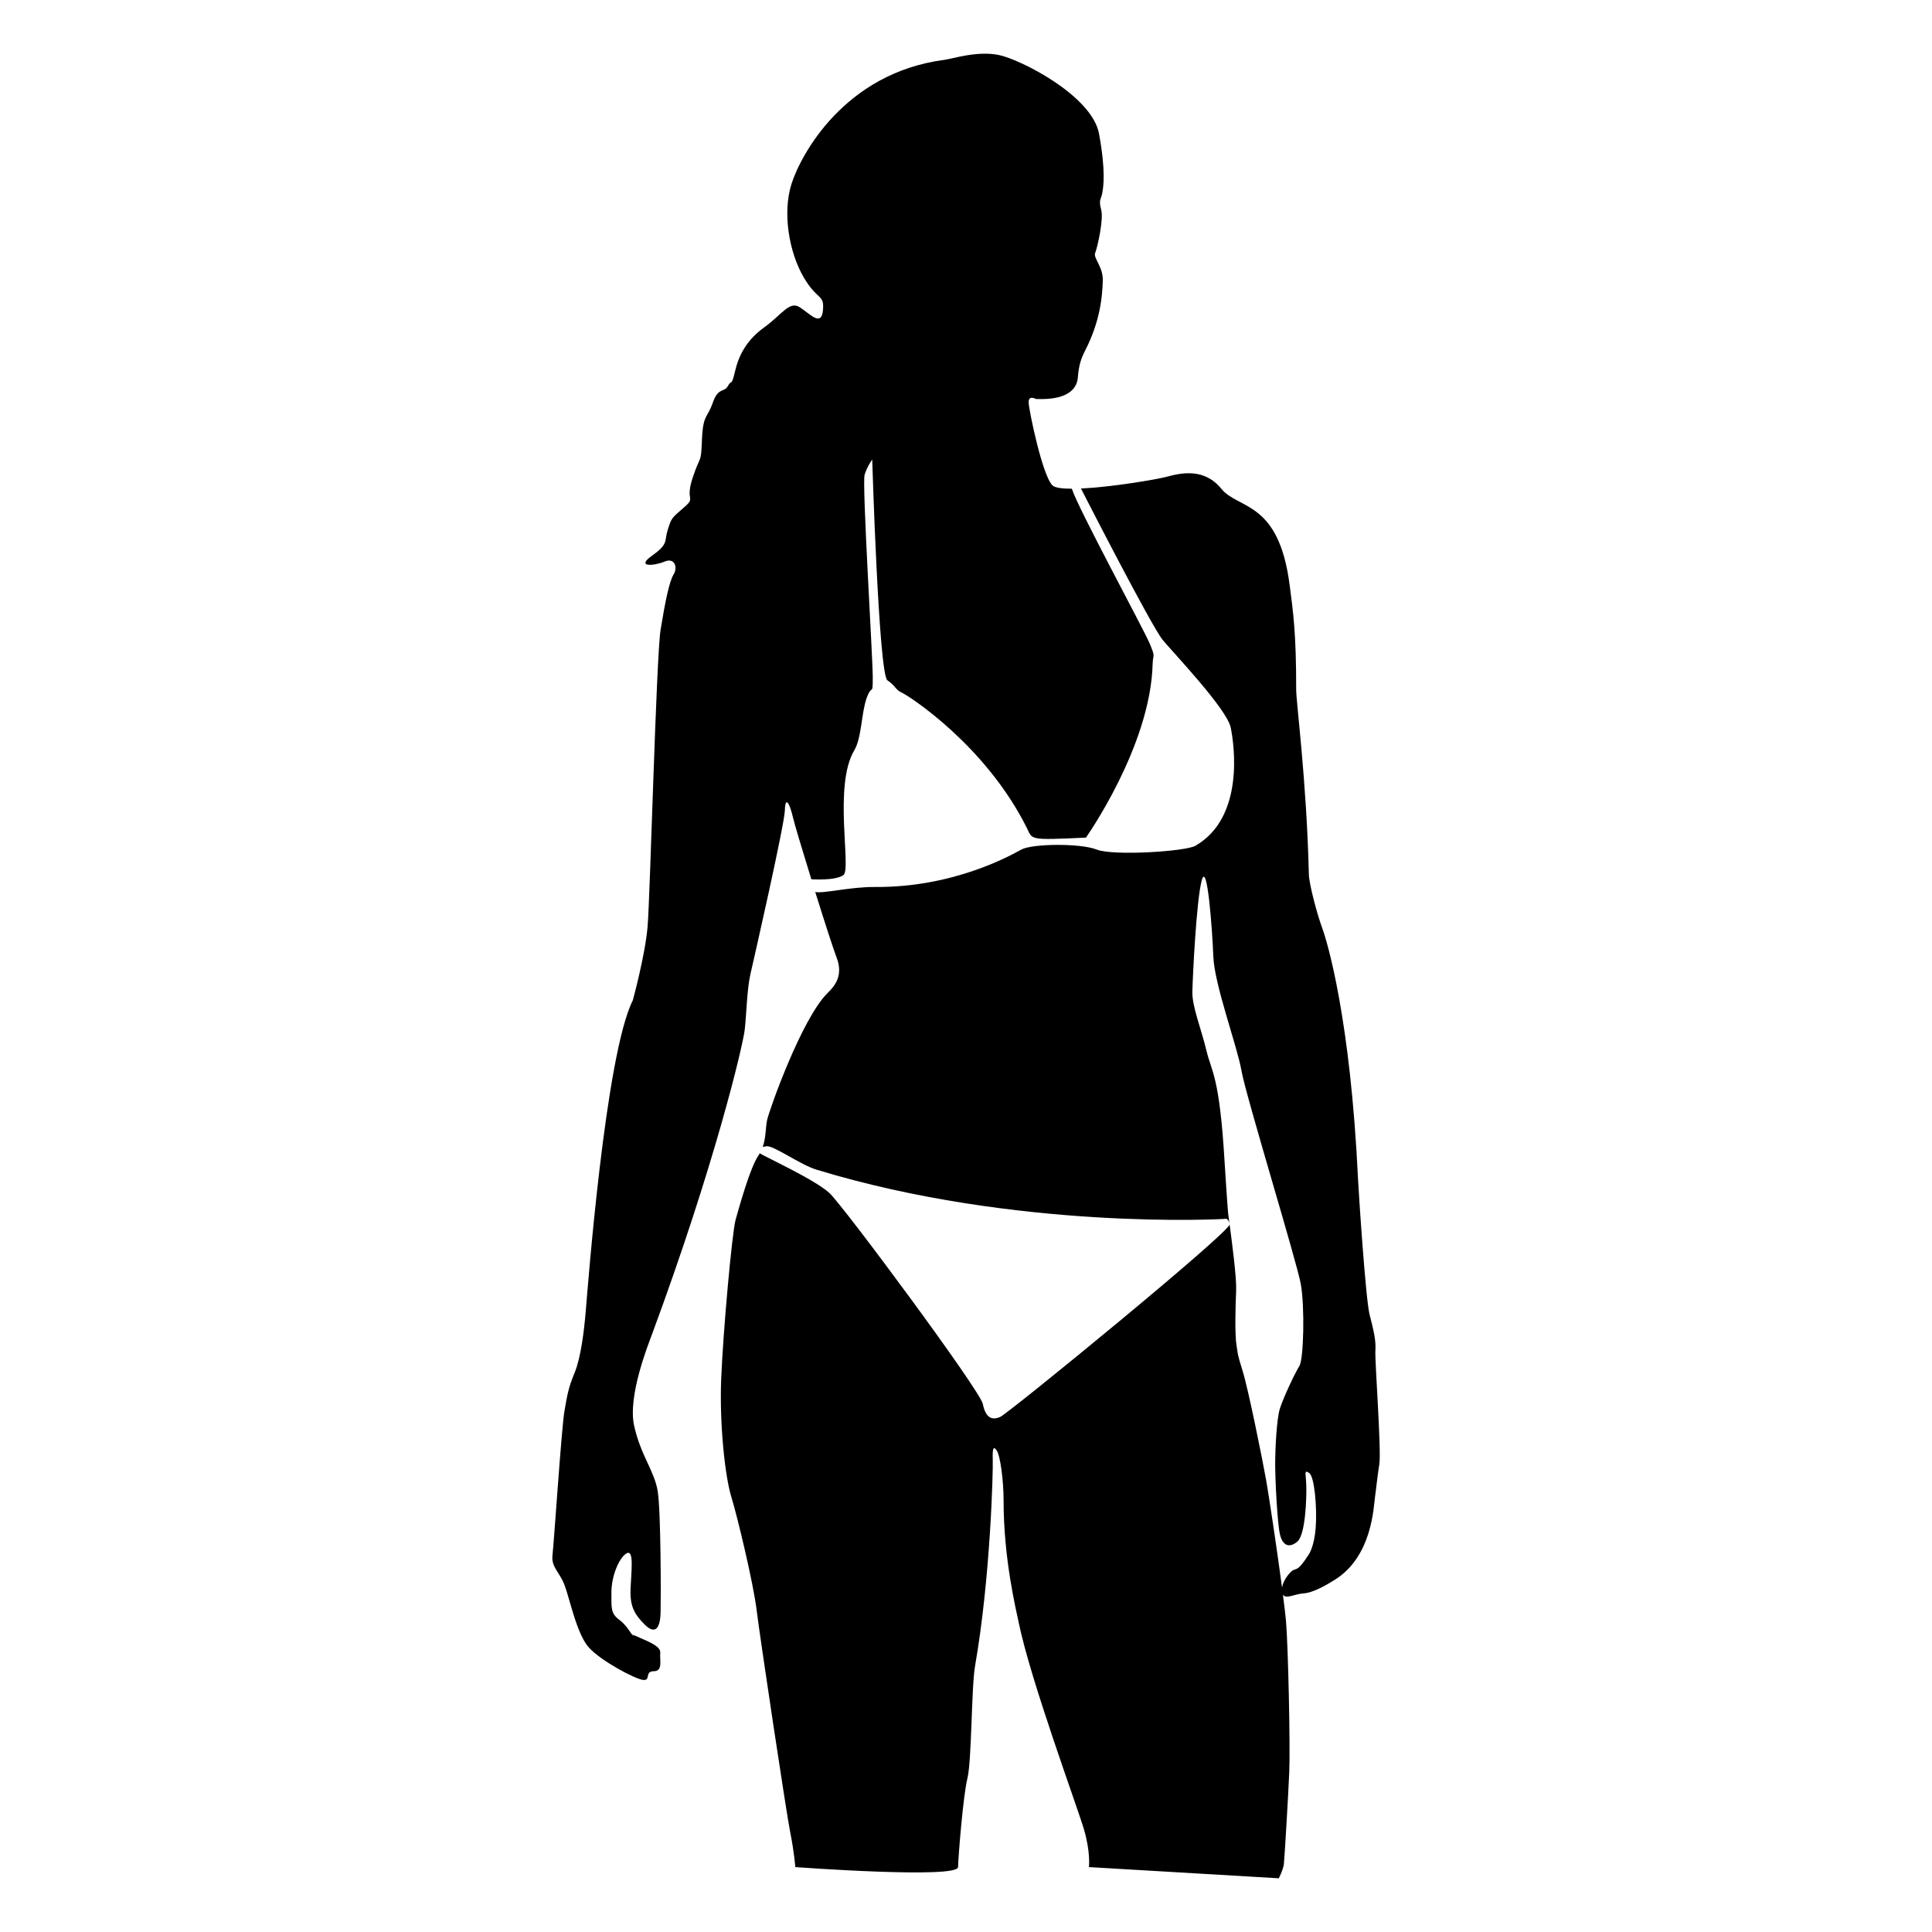 <svg xmlns="http://www.w3.org/2000/svg" xmlns:xlink="http://www.w3.org/1999/xlink" version="1.1" id="Capa_1" x="0px" y="0px" width="90px" height="90px" viewBox="0 0 90 90" enable-background="new 0 0 90 90" xml:space="preserve">
<g>
	<path d="M29.539,66.41c-0.303-1.381,0.661-3.782,0.825-4.228c2.931-7.917,4.245-13.477,4.329-14.218   c0.084-0.741,0.101-1.886,0.27-2.61c0.168-0.725,1.583-6.94,1.6-7.614c0.017-0.674,0.219-0.337,0.371,0.32   c0.07,0.306,0.447,1.561,0.861,2.899c0,0,1.118,0.082,1.497-0.196c0.379-0.277-0.48-4.169,0.505-5.812   c0.347-0.578,0.328-1.769,0.581-2.451c0.252-0.682,0.278-0.024,0.278-0.96c0-0.935-0.505-9.021-0.379-9.425   c0.126-0.404,0.354-0.707,0.354-0.707s0.303,10.006,0.708,10.283c0.404,0.278,0.354,0.43,0.682,0.582   c0.329,0.151,3.885,2.438,5.811,6.291c0.278,0.556,0.051,0.581,2.755,0.455c0,0,3.007-4.245,3.107-8.086   c0.013-0.482,0.151-0.277-0.151-0.985c-0.304-0.707-3.333-6.289-3.613-7.182l0,0c-0.45,0-0.786-0.043-0.901-0.154   c-0.472-0.455-1.095-3.486-1.111-3.857s0.337-0.169,0.337-0.169c1.355,0.06,1.903-0.387,1.954-0.993   c0.05-0.606,0.149-0.888,0.354-1.289c0.707-1.39,0.783-2.526,0.809-3.209c0.025-0.682-0.455-1.061-0.354-1.313   c0.101-0.253,0.404-1.566,0.277-2.021c-0.126-0.455,0-0.48,0.051-0.758c0.051-0.278,0.177-1.011-0.151-2.779   c-0.329-1.77-3.664-3.462-4.675-3.664c-1.01-0.202-2.125,0.175-2.526,0.228c-4.649,0.606-6.696,4.422-7.125,5.786   s-0.101,3.184,0.556,4.32c0.657,1.138,0.985,0.783,0.91,1.566c-0.076,0.784-0.606,0.152-1.086-0.151   c-0.48-0.303-0.834,0.354-1.643,0.936c-0.809,0.581-1.188,1.288-1.364,2.046c-0.177,0.759-0.151,0.354-0.329,0.683   c-0.177,0.328-0.455,0.051-0.708,0.783c-0.252,0.732-0.455,0.53-0.505,1.718c-0.05,1.188-0.05,0.632-0.429,1.77   c-0.379,1.137,0.177,0.884-0.404,1.39c-0.581,0.505-0.581,0.479-0.758,1.036c-0.177,0.556,0.051,0.656-0.732,1.212   c-0.784,0.557,0.101,0.48,0.581,0.278s0.623,0.278,0.421,0.599c-0.202,0.319-0.404,1.33-0.606,2.577   c-0.202,1.246-0.488,12.465-0.606,13.829c-0.118,1.365-0.69,3.437-0.69,3.437c-1.28,2.544-2.105,13.477-2.19,14.47   c-0.084,0.994-0.236,2.19-0.522,2.881c-0.287,0.69-0.337,1.011-0.472,1.785c-0.135,0.775-0.489,6.148-0.556,6.705   c-0.067,0.556,0.32,0.774,0.556,1.381s0.573,2.308,1.146,2.931c0.573,0.624,2.123,1.449,2.51,1.5   c0.387,0.05,0.067-0.404,0.505-0.404s0.27-0.522,0.303-0.859s-0.691-0.573-1.163-0.792c-0.083-0.038-0.136-0.062-0.169-0.078   c-0.102-0.14-0.272-0.438-0.572-0.663c-0.404-0.303-0.371-0.521-0.371-1.28c0-0.758,0.354-1.617,0.707-1.819   c0.354-0.202,0.219,0.843,0.186,1.617c-0.034,0.775,0.118,1.163,0.657,1.701c0.539,0.539,0.725,0.068,0.741-0.556   c0.017-0.623,0.017-4.717-0.135-5.66C30.482,68.516,29.842,67.792,29.539,66.41z M29.505,76.197c-0.02,0-0.044-0.025-0.075-0.066   C29.479,76.16,29.541,76.197,29.505,76.197z"/>
	<path d="M64.071,62.906c0.033-0.454-0.084-0.942-0.27-1.667s-0.515-5.795-0.539-6.317c-0.354-7.462-1.432-11.05-1.668-11.69   c-0.236-0.64-0.612-2.038-0.623-2.51c-0.102-4.346-0.591-7.983-0.59-8.607c0.004-2.679-0.154-3.691-0.303-4.852   c-0.506-3.959-2.393-3.521-3.184-4.494c-0.792-0.974-1.854-0.745-2.544-0.56c-0.473,0.127-2.566,0.481-3.994,0.548l0,0   c0,0,3.286,6.435,3.817,7.066c0.53,0.632,2.981,3.209,3.158,4.067c0.177,0.859,0.632,4.195-1.643,5.509   c-0.461,0.267-3.841,0.48-4.599,0.177c-0.758-0.303-3.007-0.278-3.512,0c-0.506,0.278-3.159,1.773-6.822,1.743   c-1.146-0.009-2.398,0.315-2.778,0.233c0.422,1.352,0.843,2.658,0.992,3.044c0.32,0.825-0.054,1.31-0.404,1.65   c-1.213,1.179-2.729,5.458-2.83,5.93c-0.077,0.36-0.048,0.811-0.203,1.251c0.054-0.011,0.111-0.021,0.169-0.03   c0.329-0.051,1.568,0.855,2.325,1.087c9.349,2.854,19.001,2.299,19.001,2.299s0.205-0.088,0.25,0.252   c-0.033-0.251-0.058-0.437-0.065-0.513c-0.033-0.337-0.137-1.917-0.168-2.442c-0.236-3.959-0.606-4.144-0.843-5.138   c-0.235-0.994-0.674-2.056-0.656-2.746c0.017-0.69,0.185-4.262,0.438-5.188c0.253-0.926,0.488,2.24,0.539,3.555   c0.051,1.313,1.111,4.161,1.313,5.323s2.578,8.894,2.763,9.938c0.186,1.044,0.135,3.487-0.067,3.807   c-0.202,0.32-0.758,1.499-0.909,1.988c-0.151,0.488-0.219,1.853-0.219,2.594s0.101,2.729,0.219,3.251s0.421,0.674,0.809,0.354   c0.387-0.319,0.438-2.038,0.421-2.61c-0.017-0.573-0.118-0.759,0.135-0.59s0.371,1.65,0.304,2.544   c-0.068,0.893-0.32,1.246-0.32,1.246c-0.606,0.943-0.573,0.556-0.843,0.825c-0.199,0.199-0.37,0.473-0.404,0.73   c-0.238-1.787-0.618-4.323-0.741-5.009c-0.168-0.943-0.825-4.211-1.095-5.087s-0.202-0.69-0.286-1.196   c-0.084-0.505-0.051-1.819-0.017-2.561c0.025-0.574-0.19-2.209-0.305-3.074c0.04,0.345-10.283,8.793-10.687,8.97   c-0.404,0.177-0.682,0.025-0.809-0.606s-6.494-9.223-7.151-9.829c-0.657-0.606-2.906-1.643-3.238-1.842   c-0.001-0.001-0.002-0.002-0.004-0.003c-0.02,0.034-0.037,0.068-0.06,0.102c-0.387,0.556-0.893,2.392-1.061,2.981   s-0.589,5.272-0.674,7.429c-0.084,2.156,0.186,4.565,0.472,5.491c0.286,0.927,1.027,4.026,1.179,5.272   c0.151,1.247,1.381,9.434,1.566,10.36c0.186,0.926,0.236,1.616,0.236,1.616s7.563,0.557,7.581,0   c0.017-0.556,0.236-3.317,0.438-4.144c0.202-0.825,0.182-4.24,0.354-5.222c0.724-4.144,0.842-9.113,0.825-9.602   s0.017-0.69,0.186-0.438c0.168,0.252,0.319,1.414,0.319,2.341c0,2.712,0.575,5.05,0.708,5.693c0.556,2.695,2.712,8.523,3.032,9.603   c0.32,1.078,0.235,1.768,0.235,1.768l8.844,0.522c0,0,0.202-0.387,0.236-0.656c0.033-0.27,0.202-3.134,0.252-4.296   c0.051-1.162-0.05-5.845-0.151-7.024c-0.023-0.27-0.075-0.711-0.145-1.242c0.133,0.229,0.529-0.023,0.97-0.055   c0.472-0.033,1.109-0.425,1.433-0.623c1.751-1.078,1.819-3.386,1.886-3.857c0.067-0.472,0.102-0.894,0.202-1.533   C64.357,67.572,64.037,63.361,64.071,62.906z"/>
</g>
</svg>